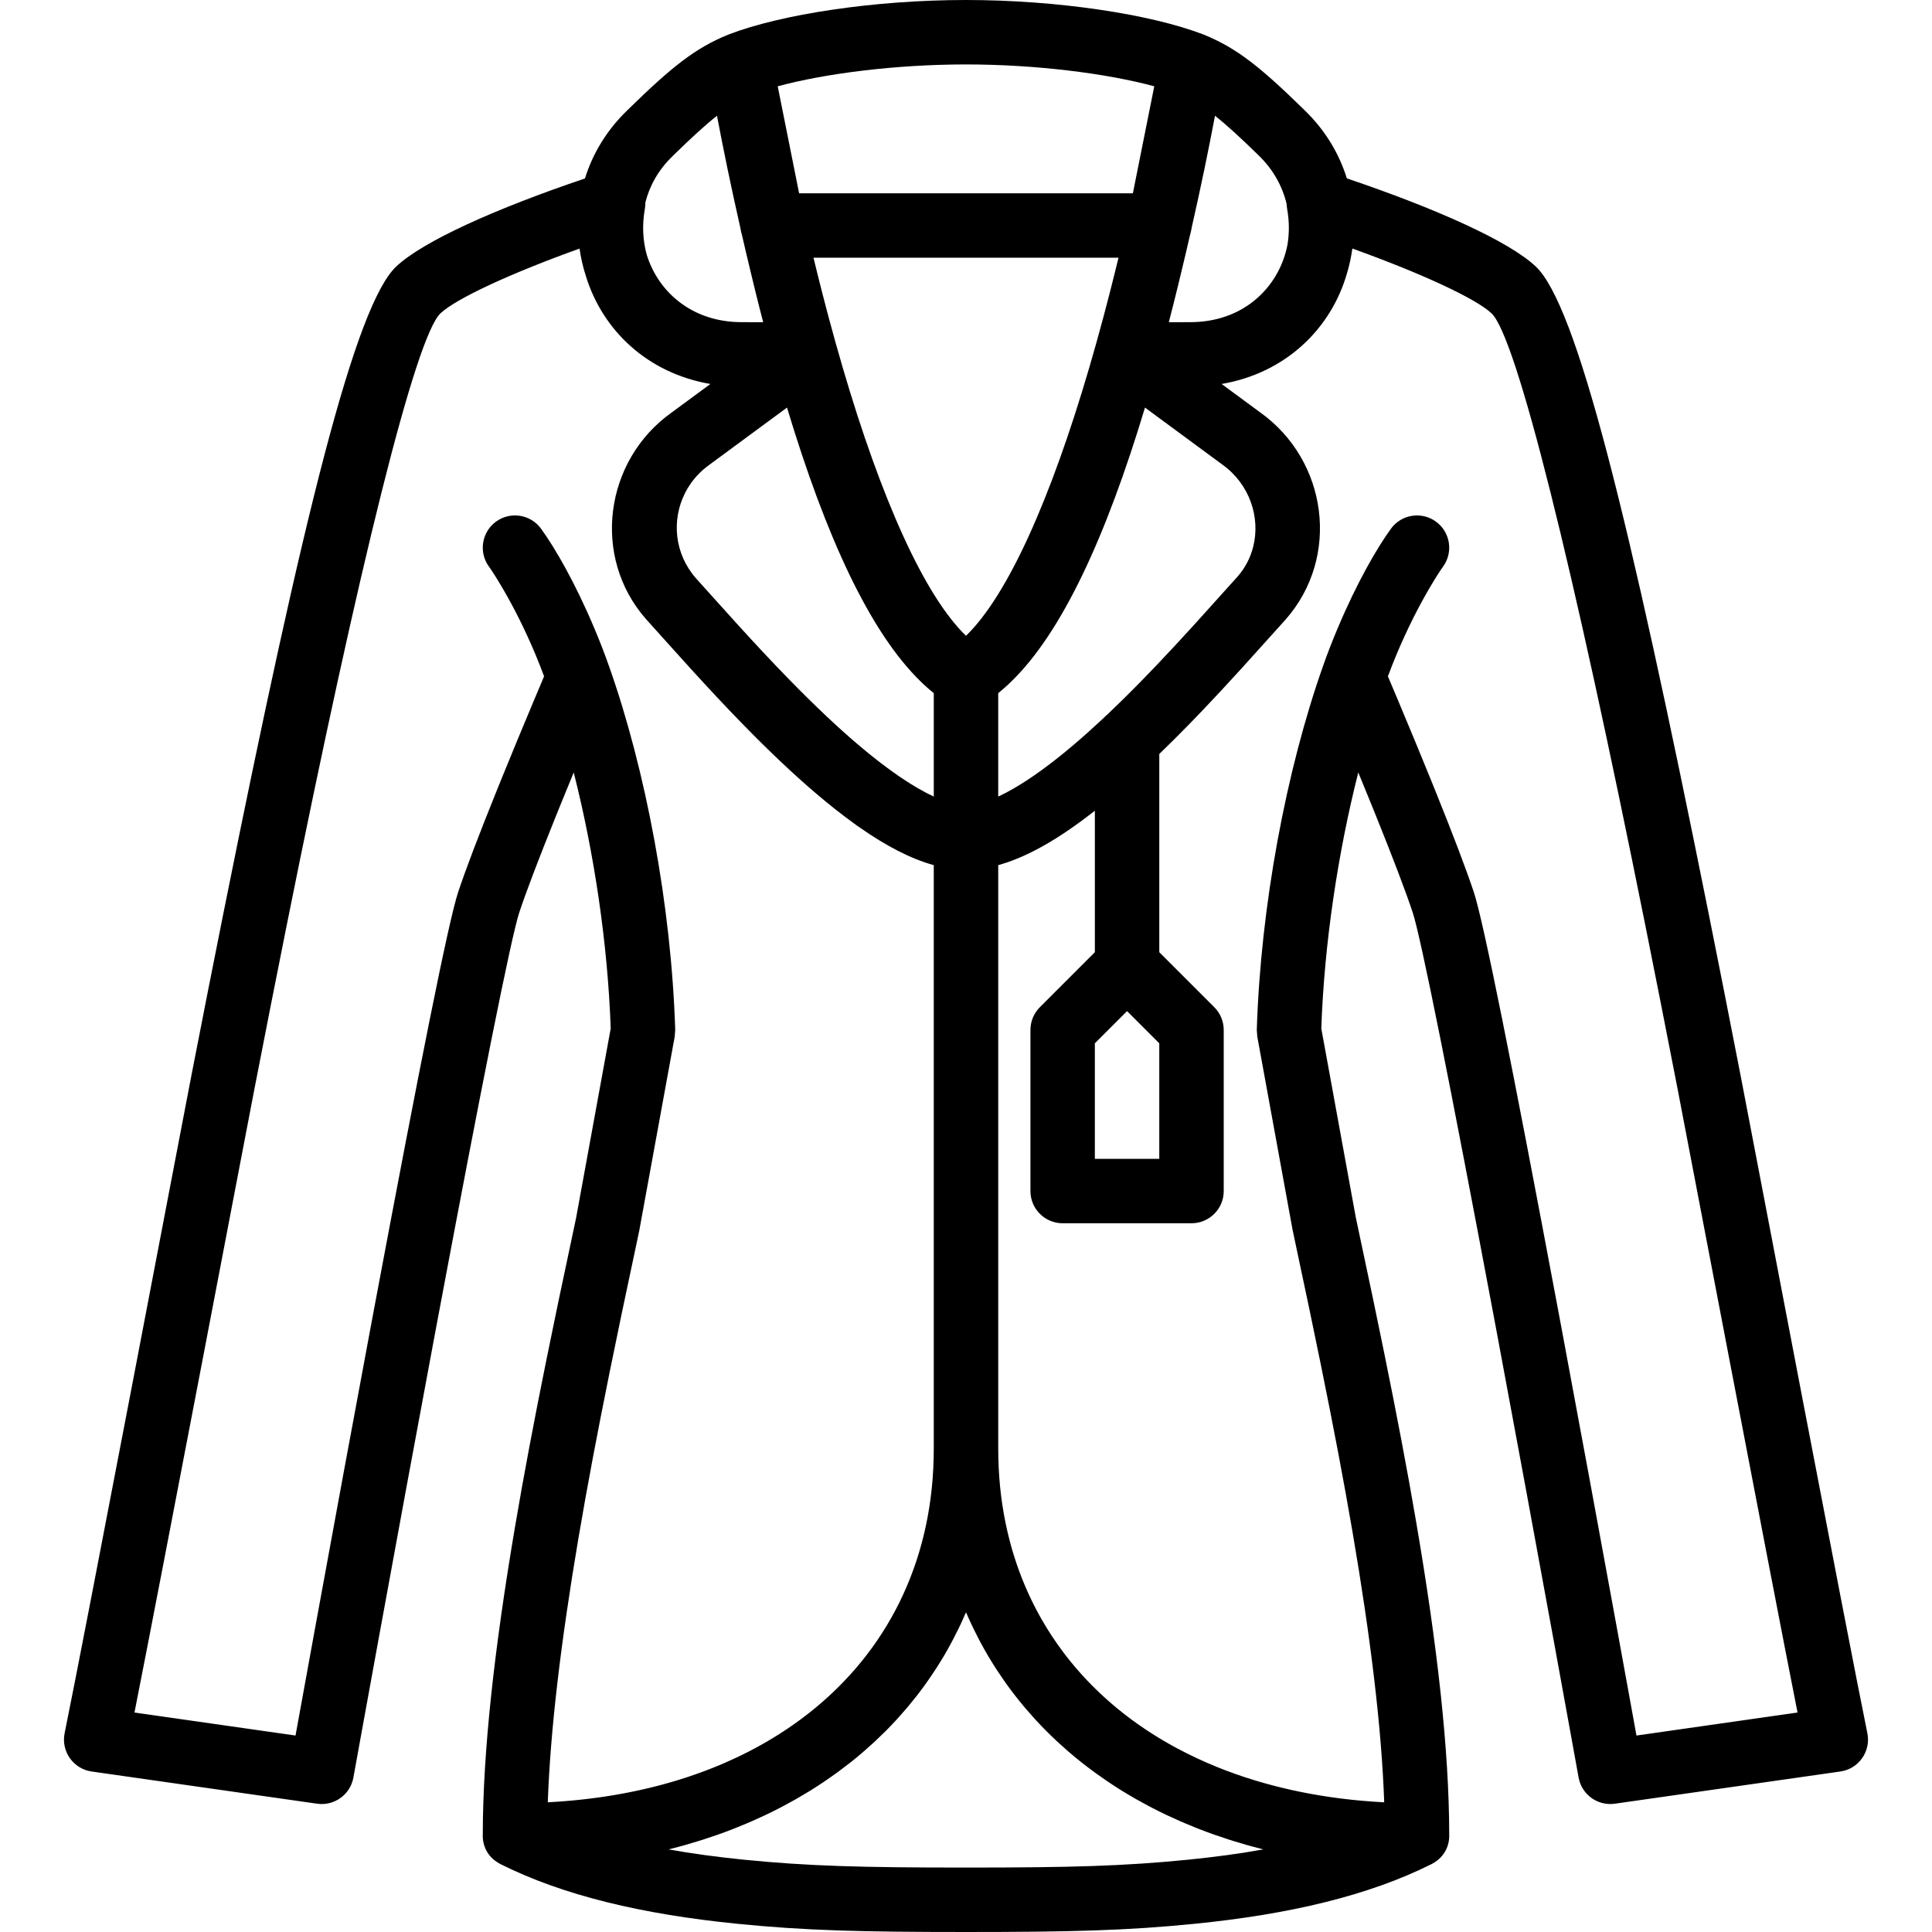 <?xml version="1.0" encoding="iso-8859-1"?>
<!-- Generator: Adobe Illustrator 19.0.0, SVG Export Plug-In . SVG Version: 6.00 Build 0)  -->
<svg xmlns="http://www.w3.org/2000/svg" xmlns:xlink="http://www.w3.org/1999/xlink" version="1.1" id="Layer_1" x="0px" y="0px" viewBox="0 0 511.763 511.763" style="enable-background:new 0 0 511.763 511.763;" xml:space="preserve">
<g>
	<g>
		<path d="M494.64,459.083c-5.147-25.058-30.646-159.118-33.592-174.268c-2.974-15.292-5.772-29.485-8.462-42.899    c-21.287-106.143-34.984-161.126-45.778-171.32c-7.131-6.732-26.45-15.371-50.043-23.345c-2.028-6.531-5.712-12.761-11.236-18.096    c-11.633-11.368-17.891-16.429-26.715-20c-0.02-0.008-0.041-0.013-0.062-0.021c-0.027-0.011-0.053-0.025-0.081-0.035    C304.866,3.8,280.239,0,255.88,0c-24.359,0-48.986,3.8-62.792,9.1c-0.028,0.011-0.053,0.024-0.081,0.035    c-0.02,0.008-0.041,0.013-0.062,0.021c-8.824,3.57-15.082,8.632-26.493,19.777c-0.2,0.199-0.2,0.199-0.328,0.327    c-5.492,5.303-9.157,11.503-11.173,18.008c-23.571,7.969-42.87,16.601-49.995,23.328c-10.795,10.195-24.492,65.178-45.78,171.321    c-2.69,13.414-5.488,27.608-8.462,42.899c-2.946,15.15-28.445,149.209-33.592,174.268c-0.989,4.816,2.285,9.469,7.152,10.164    l59.733,8.533c4.545,0.649,8.789-2.414,9.604-6.932c0.081-0.451,0.081-0.451,0.469-2.597c0.532-2.938,0.532-2.938,1.331-7.345    c1.435-7.911,3.039-16.727,4.773-26.221c4.954-27.124,9.956-54.249,14.691-79.562c0.615-3.285,0.615-3.285,1.23-6.568    c11.36-60.568,19.283-100.37,21.467-106.927c1.887-5.658,5.252-14.457,9.688-25.468c0.559-1.386,0.559-1.386,1.12-2.77    c1.166-2.876,2.368-5.813,3.591-8.776c5.387,21.234,9.01,45.257,9.796,67.819l-9.166,50.178    c-4.189,19.699-5.634,26.567-7.844,37.475c-3.286,16.217-6.039,30.782-8.385,44.642c-5.481,32.38-8.458,59.341-8.488,81.094    c-0.148,2.964,1.186,6.005,4.323,7.757c0.081,0.046,0.162,0.092,0.245,0.136c0.05,0.026,0.095,0.055,0.145,0.08    c16.656,8.328,37.552,13.277,62.7,15.792c17.894,1.789,32.573,2.176,60.582,2.176s42.688-0.386,60.582-2.176    c25.148-2.515,46.045-7.464,62.701-15.792c0.043-0.021,0.08-0.046,0.122-0.068c0.104-0.054,0.205-0.112,0.306-0.17    c3.074-1.736,4.401-4.715,4.288-7.636c-0.022-22.237-3.104-49.783-8.794-83.016c-2.364-13.809-5.126-28.311-8.438-44.58    c-2.11-10.362-3.532-17.121-7.511-35.833l-9.14-50.058c0.785-22.562,4.409-46.585,9.796-67.818    c1.22,2.958,2.419,5.889,3.583,8.761c0.563,1.391,0.563,1.391,1.125,2.783c4.434,11.01,7.797,19.808,9.682,25.469    c2.187,6.558,10.112,46.353,21.47,106.906c0.617,3.293,0.617,3.293,1.234,6.589c4.735,25.313,9.737,52.437,14.692,79.562    c1.734,9.494,3.338,18.309,4.773,26.221c0.799,4.407,0.799,4.407,1.331,7.345c0.388,2.146,0.388,2.146,0.469,2.597    c0.815,4.518,5.059,7.581,9.604,6.932l59.733-8.533C492.355,468.552,495.629,463.899,494.64,459.083z M298.546,267.831    l8.533,8.533v30.599h-17.067v-30.599L298.546,267.831z M281.941,199.343c-0.338,0.276-0.671,0.541-1.006,0.81    c-0.517,0.415-1.03,0.823-1.538,1.219c-0.346,0.27-0.69,0.536-1.032,0.797c-0.506,0.387-1.006,0.762-1.503,1.13    c-0.309,0.229-0.621,0.463-0.926,0.685c-0.674,0.489-1.338,0.959-1.992,1.411c-0.206,0.142-0.41,0.282-0.614,0.421    c-0.648,0.44-1.286,0.863-1.913,1.266c-0.271,0.174-0.535,0.336-0.802,0.503c-0.47,0.294-0.936,0.58-1.393,0.851    c-0.273,0.162-0.544,0.32-0.812,0.475c-0.461,0.265-0.914,0.515-1.361,0.757c-0.233,0.126-0.469,0.257-0.698,0.376    c-0.629,0.327-1.245,0.635-1.845,0.914c-0.03,0.014-0.062,0.031-0.092,0.045v-27.387c0.144-0.115,0.286-0.241,0.429-0.359    c0.432-0.355,0.863-0.722,1.291-1.102c0.275-0.243,0.549-0.491,0.822-0.743c0.263-0.245,0.525-0.498,0.787-0.752    c13.587-13.111,25.233-38.471,35.551-72.695l20.451,15.07c7.269,5.178,10.185,14.018,8.207,21.811    c-0.72,2.835-2.07,5.535-4.119,7.864c-0.245,0.272-0.245,0.272-0.415,0.462c-0.497,0.549-8.398,9.347-11.084,12.3    c-3.497,3.844-6.715,7.314-9.842,10.596c-1.216,1.276-2.42,2.527-3.618,3.756c-3.352,3.438-6.585,6.632-9.714,9.59    c-0.283,0.231-0.548,0.483-0.799,0.748c-2.698,2.53-5.322,4.89-7.872,7.059c-0.164,0.139-0.323,0.268-0.486,0.406    C283.31,198.213,282.621,198.788,281.941,199.343z M245.406,210.041c-0.221-0.115-0.449-0.241-0.673-0.363    c-0.46-0.248-0.925-0.506-1.399-0.778c-0.253-0.146-0.509-0.295-0.766-0.448c-0.486-0.288-0.98-0.591-1.48-0.904    c-0.237-0.148-0.471-0.291-0.711-0.445c-0.736-0.472-1.482-0.962-2.246-1.486c-0.019-0.013-0.038-0.027-0.057-0.04    c-0.751-0.515-1.519-1.061-2.296-1.626c-0.247-0.179-0.498-0.368-0.747-0.552c-0.568-0.419-1.141-0.849-1.722-1.294    c-0.28-0.214-0.56-0.431-0.843-0.651c-0.599-0.467-1.207-0.949-1.819-1.442c-0.246-0.198-0.49-0.392-0.739-0.594    c-0.863-0.704-1.736-1.428-2.624-2.183c-5.745-4.888-11.846-10.69-18.398-17.41c-4.282-4.391-8.604-9.014-13.46-14.353    c-1.328-1.46-3.932-4.349-6.281-6.961c-2.423-2.693-4.575-5.089-4.773-5.308c-5.775-6.559-6.505-15.469-2.926-22.581    c0.101-0.198,0.203-0.395,0.31-0.59c0.177-0.325,0.363-0.645,0.559-0.961c0.241-0.386,0.49-0.768,0.757-1.14    c0.102-0.142,0.204-0.283,0.31-0.423c0.36-0.475,0.737-0.939,1.142-1.386c0.049-0.054,0.097-0.108,0.147-0.161    c0.455-0.492,0.935-0.968,1.444-1.421c0.026-0.023,0.051-0.046,0.077-0.068c0.53-0.467,1.088-0.912,1.675-1.332    c0.011-0.008,0.021-0.016,0.032-0.024l20.568-15.151c10.318,34.224,21.964,59.583,35.551,72.694    c0.262,0.254,0.524,0.508,0.787,0.752c0.273,0.253,0.547,0.5,0.822,0.743c0.428,0.38,0.859,0.746,1.291,1.102    c0.143,0.118,0.286,0.244,0.429,0.359v27.387c-0.036-0.017-0.074-0.037-0.11-0.054C246.641,210.67,246.03,210.366,245.406,210.041    z M295.286,72.294c-0.136,0.548-0.273,1.096-0.411,1.643c-0.302,1.205-0.604,2.408-0.909,3.598    c-0.493,1.919-0.99,3.83-1.496,5.729c-0.059,0.222-0.118,0.444-0.177,0.666c-1.202,4.494-2.44,8.931-3.714,13.286    c-10.281,35.133-21.701,60.565-32.699,71.197c-10.998-10.632-22.418-36.063-32.699-71.197c-1.275-4.356-2.512-8.792-3.715-13.287    c-0.059-0.222-0.118-0.443-0.177-0.665c-0.506-1.899-1.003-3.811-1.496-5.729c-0.304-1.186-0.605-2.385-0.906-3.587    c-0.139-0.554-0.278-1.107-0.415-1.662c-0.33-1.332-0.66-2.669-0.986-4.019h80.79C295.947,69.619,295.617,70.959,295.286,72.294z     M340.81,54.027c0.014,0.415,0.053,0.835,0.13,1.261c0.595,3.307,0.601,6.533,0.089,9.573    c-2.012,10.343-10.311,19.27-23.056,20.357c-0.104,0.009-0.208,0.018-0.313,0.026c-0.69,0.052-1.39,0.085-2.105,0.09    c-2.097,0.015-3.912,0.02-5.95,0.018c0.847-3.267,1.683-6.605,2.512-9.992c0.01-0.042,0.021-0.085,0.031-0.127    c0.663-2.71,1.321-5.45,1.973-8.234c0.354-1.504,0.701-3.009,1.046-4.518c0.013-0.055,0.025-0.108,0.038-0.163    c0.094-0.297,0.179-0.6,0.241-0.912l0.281-1.406c1.157-5.124,2.284-10.264,3.348-15.41c1.016-4.914,1.938-9.576,2.761-13.928    c3.18,2.511,6.819,5.866,11.544,10.48C337.298,44.927,339.711,49.403,340.81,54.027z M255.88,17.067    c18.62,0,37.371,2.408,49.873,5.791L300.084,51.2h-88.409l-5.668-28.342C218.509,19.474,237.26,17.067,255.88,17.067z     M178.449,41.072c4.685-4.575,8.304-7.91,11.472-10.411c0.824,4.353,1.745,9.016,2.762,13.93    c1.065,5.146,2.191,10.286,3.348,15.41l0.281,1.406c0.062,0.312,0.147,0.614,0.241,0.912c0.013,0.055,0.025,0.108,0.038,0.163    c0.346,1.509,0.693,3.015,1.047,4.52c0.651,2.78,1.309,5.517,1.971,8.223c0.012,0.048,0.023,0.096,0.035,0.143    c0.828,3.384,1.664,6.719,2.51,9.984c-1.933,0.001-3.666-0.004-5.618-0.016c-0.111-0.001-0.215-0.001-0.328-0.002    c-0.002,0-0.004,0-0.007,0c-0.711-0.005-1.408-0.038-2.094-0.089c-0.11-0.008-0.218-0.018-0.327-0.027    c-11.638-0.995-19.58-8.52-22.442-17.656c-1.072-3.797-1.291-7.967-0.516-12.272c0.101-0.56,0.127-1.108,0.121-1.647    c1.115-4.4,3.44-8.632,7.144-12.209C178.321,41.2,178.321,41.2,178.449,41.072z M153.2,407.577    c2.312-13.66,5.031-28.05,8.284-44.1c2.2-10.856,3.64-17.7,7.836-37.435l9.4-51.442l0.135-1.802    c-1.039-32.993-7.835-68.874-17.504-96.253c-0.001-0.002-0.001-0.005-0.002-0.007c-1.206-3.417-2.496-6.745-3.859-9.981    c-5.226-12.407-10.502-21.44-14.164-26.496c-2.764-3.817-8.099-4.671-11.916-1.907c-3.817,2.764-4.671,8.099-1.907,11.916    c0.667,0.921,1.96,2.889,3.672,5.82c2.916,4.992,5.846,10.784,8.587,17.291c0.821,1.95,1.601,3.951,2.361,5.974    c-0.824,1.942-1.727,4.079-2.697,6.388c-3.02,7.186-6.04,14.477-8.861,21.434c-0.568,1.401-0.568,1.401-1.134,2.806    c-4.558,11.314-8.021,20.369-10.049,26.45c-2.579,7.744-10.301,46.537-22.05,109.177c-0.616,3.286-0.616,3.286-1.232,6.576    c-4.739,25.34-9.745,52.486-14.704,79.633c-1.735,9.501-3.341,18.323-4.777,26.241c-0.132,0.731-0.243,1.34-0.338,1.862    l-42.66-6.094c7.66-38.735,29.175-151.824,31.845-165.555c2.968-15.261,5.76-29.422,8.443-42.801    c19.284-96.157,34.213-156.082,40.763-162.268c4.184-3.95,18.781-10.669,36.84-17.156c0.35,2.463,0.909,4.889,1.671,7.252    c4.429,14.45,16.388,25.776,32.99,28.613l-10.291,7.581c-17.819,12.689-21.228,38.253-6.773,54.686    c0.268,0.299,0.268,0.299,0.626,0.698c0.227,0.251,2.775,3.088,5.463,6.073c0.011,0.012,0.022,0.024,0.033,0.036    c0.036,0.04,0.072,0.08,0.109,0.121c2.137,2.374,4.278,4.75,5.456,6.045c4.975,5.47,9.428,10.233,13.865,14.784    c6.897,7.074,13.37,13.23,19.566,18.5c3.451,2.936,6.778,5.559,10.002,7.888c0.332,0.24,0.669,0.493,0.999,0.726    c0.163,0.115,0.322,0.219,0.484,0.332c7.023,4.912,13.531,8.3,19.632,9.982v154.597c0,1.755-0.044,3.491-0.13,5.208    c-0.006,0.124-0.016,0.247-0.022,0.371c-0.039,0.721-0.083,1.44-0.136,2.155c-0.016,0.206-0.036,0.41-0.052,0.616    c-0.051,0.63-0.105,1.259-0.168,1.884c-0.025,0.245-0.054,0.488-0.081,0.732c-0.063,0.582-0.128,1.163-0.201,1.74    c-0.034,0.27-0.073,0.537-0.109,0.805c-0.074,0.546-0.15,1.092-0.233,1.634c-0.044,0.286-0.092,0.57-0.138,0.855    c-0.085,0.522-0.172,1.044-0.265,1.562c-0.053,0.292-0.109,0.583-0.164,0.873c-0.096,0.504-0.194,1.008-0.298,1.508    c-0.062,0.299-0.128,0.597-0.193,0.895c-0.107,0.489-0.216,0.976-0.33,1.461c-0.071,0.3-0.144,0.599-0.217,0.897    c-0.118,0.478-0.239,0.954-0.364,1.428c-0.079,0.3-0.16,0.599-0.243,0.898c-0.129,0.468-0.261,0.934-0.398,1.399    c-0.087,0.298-0.176,0.595-0.266,0.892c-0.14,0.459-0.284,0.916-0.431,1.371c-0.096,0.296-0.192,0.592-0.291,0.886    c-0.151,0.452-0.307,0.901-0.466,1.349c-0.103,0.292-0.206,0.583-0.312,0.873c-0.163,0.446-0.331,0.889-0.501,1.331    c-0.11,0.286-0.22,0.573-0.333,0.858c-0.175,0.441-0.356,0.879-0.538,1.316c-0.117,0.28-0.232,0.561-0.352,0.839    c-0.189,0.44-0.385,0.877-0.581,1.313c-0.121,0.268-0.24,0.538-0.363,0.805c-0.205,0.443-0.416,0.881-0.628,1.32    c-0.124,0.256-0.245,0.513-0.371,0.767c-0.222,0.447-0.451,0.89-0.681,1.332c-0.125,0.24-0.246,0.482-0.373,0.721    c-0.246,0.462-0.5,0.92-0.754,1.377c-0.118,0.213-0.233,0.428-0.353,0.64c-0.286,0.503-0.58,1.001-0.875,1.497    c-0.096,0.161-0.188,0.324-0.285,0.484c-0.797,1.318-1.629,2.613-2.496,3.883c-0.053,0.078-0.109,0.154-0.163,0.232    c-0.378,0.55-0.761,1.096-1.152,1.637c-0.139,0.191-0.282,0.379-0.423,0.569c-0.312,0.423-0.623,0.846-0.943,1.264    c-0.174,0.228-0.354,0.451-0.531,0.677c-0.293,0.375-0.586,0.75-0.885,1.12c-0.197,0.243-0.399,0.482-0.598,0.722    c-0.288,0.347-0.575,0.695-0.868,1.038c-0.214,0.25-0.433,0.497-0.651,0.745c-0.286,0.326-0.571,0.653-0.863,0.975    c-0.23,0.255-0.464,0.506-0.698,0.758c-0.287,0.31-0.574,0.62-0.865,0.926c-0.243,0.255-0.49,0.507-0.737,0.76    c-0.29,0.297-0.58,0.594-0.875,0.887c-0.254,0.253-0.512,0.503-0.769,0.753c-0.296,0.287-0.592,0.573-0.892,0.857    c-0.263,0.248-0.529,0.495-0.795,0.74c-0.302,0.278-0.605,0.555-0.911,0.829c-0.274,0.246-0.551,0.49-0.828,0.732    c-0.306,0.267-0.614,0.533-0.924,0.797c-0.284,0.241-0.569,0.481-0.856,0.719c-0.313,0.26-0.628,0.517-0.945,0.773    c-0.292,0.236-0.586,0.471-0.882,0.704c-0.318,0.251-0.64,0.499-0.962,0.746c-0.302,0.231-0.605,0.462-0.91,0.69    c-0.324,0.242-0.652,0.482-0.98,0.721c-0.311,0.226-0.622,0.452-0.936,0.675c-0.329,0.233-0.662,0.463-0.995,0.693    c-0.321,0.222-0.642,0.444-0.967,0.662c-0.333,0.224-0.671,0.444-1.008,0.665c-0.331,0.216-0.661,0.434-0.995,0.647    c-0.34,0.216-0.684,0.429-1.028,0.642c-0.339,0.21-0.676,0.421-1.018,0.628c-0.345,0.208-0.695,0.412-1.044,0.617    c-0.348,0.205-0.695,0.411-1.047,0.612c-0.347,0.198-0.699,0.391-1.05,0.586c-0.36,0.2-0.718,0.403-1.082,0.599    c-0.348,0.188-0.701,0.37-1.052,0.555c-0.373,0.196-0.744,0.395-1.12,0.587c-0.344,0.176-0.694,0.345-1.041,0.517    c-0.391,0.194-0.778,0.391-1.173,0.581c-0.267,0.128-0.539,0.251-0.807,0.378c-0.914,0.431-1.838,0.851-2.772,1.26    c-0.301,0.132-0.599,0.267-0.902,0.397c-0.44,0.188-0.887,0.37-1.332,0.553c-0.332,0.137-0.662,0.277-0.997,0.412    c-0.438,0.176-0.883,0.345-1.325,0.517c-0.348,0.135-0.693,0.272-1.044,0.404c-0.442,0.166-0.889,0.327-1.335,0.488    c-0.356,0.129-0.711,0.26-1.07,0.387c-0.448,0.157-0.9,0.309-1.352,0.462c-0.364,0.123-0.727,0.248-1.093,0.368    c-0.454,0.149-0.912,0.293-1.37,0.437c-0.369,0.116-0.737,0.234-1.109,0.347c-0.462,0.141-0.928,0.277-1.394,0.413    c-0.374,0.109-0.748,0.219-1.125,0.325c-0.468,0.132-0.939,0.26-1.41,0.387c-0.381,0.103-0.762,0.206-1.145,0.305    c-0.474,0.123-0.951,0.243-1.429,0.361c-0.386,0.096-0.772,0.191-1.16,0.283c-0.483,0.115-0.968,0.227-1.455,0.337    c-0.387,0.088-0.775,0.174-1.164,0.259c-0.494,0.107-0.99,0.212-1.487,0.314c-0.388,0.08-0.777,0.158-1.167,0.235    c-0.503,0.099-1.008,0.196-1.515,0.29c-0.389,0.072-0.78,0.142-1.172,0.211c-0.513,0.091-1.028,0.18-1.545,0.265    c-0.391,0.065-0.784,0.127-1.177,0.188c-0.522,0.082-1.045,0.163-1.571,0.239c-0.392,0.057-0.786,0.111-1.18,0.165    c-0.534,0.073-1.069,0.146-1.607,0.214c-0.386,0.049-0.774,0.094-1.161,0.14c-0.551,0.065-1.102,0.13-1.657,0.19    c-0.38,0.041-0.762,0.078-1.144,0.116c-0.566,0.057-1.132,0.113-1.702,0.164c-0.369,0.033-0.74,0.061-1.11,0.091    c-0.59,0.048-1.18,0.097-1.774,0.139c-0.344,0.024-0.69,0.044-1.035,0.066c-0.624,0.04-1.247,0.081-1.875,0.113    c-0.038,0.002-0.076,0.003-0.114,0.005C145.781,458.241,148.567,434.946,153.2,407.577z M324.996,491.402    c-3.313,0.452-6.724,0.852-10.232,1.203c-17.154,1.715-31.427,2.091-58.884,2.091s-41.731-0.376-58.884-2.091    c-7.015-0.701-13.644-1.601-19.878-2.714c1.307-0.326,2.601-0.673,3.885-1.031c0.274-0.077,0.545-0.158,0.818-0.236    c1.125-0.321,2.241-0.654,3.348-0.999c0.374-0.117,0.747-0.234,1.119-0.353c1.147-0.368,2.284-0.749,3.412-1.143    c0.21-0.074,0.424-0.143,0.633-0.218c1.332-0.473,2.649-0.966,3.953-1.475c0.281-0.11,0.558-0.225,0.839-0.337    c1.027-0.409,2.045-0.829,3.053-1.261c0.357-0.153,0.713-0.306,1.068-0.461c1.075-0.471,2.139-0.955,3.192-1.451    c0.185-0.087,0.372-0.17,0.556-0.258c1.231-0.588,2.446-1.195,3.646-1.818c0.281-0.146,0.558-0.297,0.837-0.445    c0.929-0.491,1.849-0.991,2.759-1.503c0.335-0.188,0.67-0.377,1.003-0.568c0.996-0.572,1.981-1.156,2.954-1.753    c0.16-0.098,0.323-0.192,0.482-0.291c1.123-0.697,2.228-1.413,3.319-2.142c0.275-0.184,0.545-0.373,0.819-0.559    c0.829-0.565,1.648-1.139,2.458-1.722c0.312-0.225,0.624-0.45,0.933-0.678c0.911-0.672,1.811-1.354,2.697-2.05    c0.134-0.105,0.271-0.206,0.404-0.312c1.009-0.8,1.998-1.618,2.973-2.449c0.262-0.224,0.519-0.452,0.779-0.678    c0.729-0.634,1.448-1.275,2.157-1.926c0.284-0.26,0.567-0.52,0.848-0.783c0.824-0.773,1.635-1.556,2.431-2.353    c0.105-0.105,0.213-0.206,0.318-0.312c0.889-0.897,1.755-1.812,2.608-2.738c0.245-0.266,0.483-0.536,0.725-0.804    c0.628-0.696,1.246-1.401,1.853-2.113c0.251-0.294,0.503-0.588,0.751-0.886c0.729-0.875,1.444-1.76,2.143-2.658    c0.077-0.099,0.158-0.196,0.235-0.295c0.763-0.989,1.502-1.996,2.228-3.013c0.218-0.306,0.431-0.616,0.646-0.925    c0.526-0.755,1.042-1.518,1.547-2.288c0.215-0.328,0.431-0.655,0.643-0.986c0.627-0.981,1.241-1.972,1.835-2.977    c0.05-0.084,0.103-0.166,0.152-0.25c0.632-1.076,1.238-2.17,1.83-3.272c0.186-0.346,0.366-0.696,0.548-1.045    c0.423-0.81,0.835-1.627,1.237-2.45c0.176-0.361,0.354-0.721,0.525-1.084c0.518-1.095,1.021-2.198,1.501-3.317    c0.021-0.048,0.044-0.095,0.065-0.144c0.515,1.204,1.059,2.39,1.617,3.567c0.128,0.271,0.261,0.538,0.391,0.807    c0.456,0.94,0.926,1.871,1.41,2.794c0.135,0.258,0.268,0.517,0.406,0.773c1.226,2.287,2.537,4.518,3.931,6.692    c0.161,0.251,0.325,0.499,0.488,0.748c0.57,0.872,1.153,1.734,1.749,2.587c0.16,0.229,0.317,0.459,0.479,0.686    c1.497,2.104,3.076,4.147,4.733,6.131c0.192,0.23,0.388,0.458,0.582,0.687c0.679,0.799,1.37,1.587,2.075,2.366    c0.18,0.2,0.358,0.401,0.54,0.599c0.889,0.967,1.793,1.922,2.721,2.857c0.006,0.006,0.011,0.011,0.017,0.016    c0.898,0.905,1.82,1.791,2.754,2.666c0.223,0.209,0.449,0.416,0.674,0.623c0.784,0.722,1.581,1.433,2.389,2.133    c0.195,0.169,0.388,0.341,0.585,0.509c1.012,0.864,2.039,1.714,3.088,2.544c0.04,0.031,0.081,0.062,0.12,0.093    c0.984,0.777,1.988,1.536,3.003,2.283c0.253,0.186,0.508,0.37,0.762,0.554c0.885,0.639,1.781,1.268,2.689,1.884    c0.208,0.142,0.414,0.286,0.624,0.426c1.127,0.755,2.268,1.494,3.43,2.214c0.074,0.046,0.151,0.09,0.225,0.136    c1.062,0.655,2.141,1.293,3.232,1.918c0.28,0.16,0.561,0.319,0.843,0.477c0.982,0.553,1.975,1.094,2.979,1.622    c0.218,0.115,0.432,0.232,0.651,0.345c1.234,0.64,2.482,1.265,3.748,1.869c0.111,0.053,0.224,0.103,0.335,0.155    c1.131,0.536,2.276,1.055,3.433,1.561c0.307,0.135,0.616,0.267,0.925,0.4c1.073,0.46,2.157,0.908,3.251,1.343    c0.224,0.089,0.445,0.181,0.67,0.269c1.332,0.521,2.679,1.025,4.041,1.508c0.151,0.053,0.304,0.103,0.455,0.156    c1.191,0.418,2.394,0.82,3.607,1.208c0.333,0.107,0.667,0.212,1.001,0.316c1.161,0.363,2.332,0.712,3.513,1.048    c0.226,0.064,0.45,0.132,0.677,0.196c1.296,0.362,2.601,0.712,3.92,1.041C331.525,490.448,328.309,490.951,324.996,491.402z     M433.481,459.723c-0.095-0.522-0.205-1.132-0.338-1.862c-1.436-7.918-3.042-16.74-4.777-26.241    c-4.958-27.146-9.965-54.293-14.705-79.633c-0.618-3.3-0.618-3.3-1.236-6.598c-11.748-62.631-19.471-101.414-22.053-109.155    c-2.024-6.078-5.485-15.134-10.042-26.449c-0.569-1.411-0.569-1.411-1.139-2.819c-2.82-6.955-5.838-14.243-8.856-21.425    c-0.97-2.309-1.873-4.446-2.697-6.387c0.76-2.022,1.539-4.022,2.36-5.97c2.741-6.507,5.671-12.299,8.587-17.291    c1.712-2.931,3.004-4.899,3.672-5.82c2.764-3.817,1.911-9.152-1.907-11.916c-3.817-2.764-9.152-1.911-11.916,1.907    c-3.661,5.056-8.938,14.089-14.164,26.496c-1.363,3.236-2.653,6.564-3.859,9.981c-0.01,0.029-0.016,0.058-0.026,0.087    c-9.654,27.369-16.439,63.212-17.477,96.173l0.135,1.802l9.353,51.2c4.016,18.904,5.432,25.634,7.529,35.93    c3.279,16.107,6.009,30.442,8.34,44.056c4.82,28.147,7.708,52.005,8.393,71.618c-0.033-0.002-0.067-0.003-0.1-0.005    c-0.664-0.035-1.323-0.077-1.982-0.12c-0.307-0.02-0.616-0.037-0.922-0.059c-0.632-0.044-1.26-0.096-1.887-0.148    c-0.33-0.027-0.662-0.052-0.991-0.081c-0.607-0.054-1.21-0.114-1.813-0.174c-0.344-0.035-0.689-0.068-1.031-0.104    c-0.592-0.063-1.18-0.133-1.768-0.203c-0.348-0.041-0.696-0.082-1.042-0.125c-0.578-0.073-1.153-0.151-1.726-0.23    c-0.351-0.048-0.703-0.096-1.052-0.147c-0.567-0.082-1.13-0.169-1.693-0.258c-0.351-0.055-0.701-0.11-1.05-0.168    c-0.559-0.092-1.115-0.188-1.669-0.286c-0.347-0.061-0.693-0.123-1.038-0.187c-0.551-0.102-1.099-0.207-1.645-0.315    c-0.343-0.068-0.686-0.137-1.028-0.207c-0.546-0.112-1.089-0.227-1.63-0.345c-0.335-0.073-0.668-0.148-1.002-0.223    c-0.541-0.122-1.081-0.247-1.618-0.375c-0.328-0.078-0.655-0.159-0.981-0.24c-0.536-0.133-1.071-0.267-1.602-0.405    c-0.32-0.083-0.638-0.169-0.956-0.255c-0.535-0.144-1.068-0.288-1.598-0.438c-0.305-0.086-0.607-0.175-0.911-0.263    c-0.538-0.156-1.075-0.314-1.608-0.476c-0.287-0.088-0.572-0.179-0.858-0.268c-0.542-0.17-1.083-0.34-1.62-0.516    c-0.267-0.088-0.531-0.179-0.797-0.268c-0.55-0.185-1.101-0.37-1.645-0.563c-0.237-0.083-0.47-0.17-0.706-0.255    c-0.568-0.204-1.137-0.409-1.699-0.621c-0.186-0.07-0.37-0.144-0.555-0.215c-0.607-0.232-1.214-0.466-1.813-0.707    c-0.078-0.031-0.154-0.064-0.231-0.095c-3.624-1.467-7.107-3.095-10.441-4.875c-0.131-0.07-0.263-0.137-0.394-0.208    c-0.525-0.283-1.042-0.573-1.559-0.863c-0.189-0.106-0.381-0.21-0.569-0.318c-0.483-0.275-0.96-0.557-1.436-0.839    c-0.216-0.128-0.434-0.254-0.649-0.383c-0.456-0.275-0.907-0.555-1.357-0.836c-0.228-0.142-0.457-0.283-0.683-0.427    c-0.438-0.278-0.87-0.561-1.301-0.845c-0.232-0.153-0.464-0.304-0.694-0.458c-0.422-0.283-0.838-0.57-1.254-0.858    c-0.233-0.162-0.467-0.323-0.699-0.487c-0.409-0.289-0.814-0.582-1.217-0.877c-0.23-0.168-0.46-0.336-0.688-0.506    c-0.398-0.296-0.792-0.596-1.183-0.898c-0.228-0.175-0.455-0.351-0.68-0.528c-0.385-0.302-0.766-0.607-1.145-0.914    c-0.226-0.183-0.451-0.367-0.675-0.552c-0.373-0.309-0.744-0.62-1.111-0.934c-0.22-0.188-0.439-0.377-0.657-0.567    c-0.365-0.318-0.727-0.638-1.086-0.96c-0.213-0.191-0.423-0.384-0.634-0.577c-0.357-0.328-0.713-0.657-1.064-0.99    c-0.204-0.194-0.406-0.389-0.608-0.584c-0.35-0.338-0.698-0.677-1.042-1.02c-0.196-0.195-0.388-0.393-0.582-0.59    c-0.343-0.35-0.686-0.7-1.023-1.055c-0.184-0.194-0.366-0.391-0.548-0.587c-0.339-0.363-0.677-0.727-1.009-1.096    c-0.171-0.19-0.338-0.382-0.507-0.573c-0.336-0.38-0.672-0.761-1.002-1.147c-0.153-0.18-0.303-0.362-0.454-0.543    c-0.338-0.403-0.676-0.806-1.006-1.215c-0.129-0.16-0.254-0.322-0.382-0.483c-0.346-0.435-0.691-0.87-1.028-1.311    c-0.087-0.114-0.171-0.231-0.258-0.346c-2.097-2.775-4.019-5.675-5.757-8.697c-0.064-0.111-0.13-0.22-0.193-0.331    c-0.275-0.484-0.542-0.974-0.808-1.464c-0.099-0.182-0.2-0.361-0.297-0.543c-0.244-0.458-0.48-0.921-0.716-1.384    c-0.112-0.22-0.227-0.438-0.337-0.659c-0.223-0.447-0.438-0.899-0.653-1.35c-0.115-0.24-0.231-0.48-0.344-0.722    c-0.206-0.443-0.405-0.891-0.604-1.339c-0.114-0.256-0.229-0.511-0.34-0.769c-0.19-0.44-0.373-0.883-0.556-1.327    c-0.112-0.272-0.225-0.543-0.334-0.816c-0.175-0.438-0.345-0.88-0.513-1.322c-0.108-0.283-0.216-0.566-0.32-0.851    c-0.162-0.44-0.319-0.883-0.474-1.327c-0.102-0.292-0.204-0.584-0.303-0.877c-0.15-0.444-0.295-0.889-0.438-1.337    c-0.095-0.299-0.19-0.598-0.282-0.898c-0.138-0.447-0.272-0.897-0.403-1.348c-0.088-0.305-0.175-0.61-0.261-0.917    c-0.126-0.454-0.25-0.909-0.369-1.367c-0.08-0.307-0.158-0.615-0.235-0.923c-0.115-0.461-0.228-0.923-0.336-1.388    c-0.073-0.311-0.142-0.624-0.212-0.937c-0.104-0.467-0.205-0.934-0.302-1.404c-0.065-0.316-0.126-0.633-0.188-0.951    c-0.092-0.473-0.183-0.946-0.268-1.422c-0.056-0.316-0.109-0.635-0.162-0.953c-0.081-0.484-0.162-0.968-0.235-1.455    c-0.047-0.312-0.09-0.626-0.134-0.939c-0.07-0.497-0.141-0.995-0.203-1.496c-0.038-0.306-0.071-0.614-0.107-0.922    c-0.059-0.513-0.119-1.025-0.17-1.541c-0.029-0.295-0.053-0.592-0.079-0.888c-0.048-0.534-0.097-1.068-0.137-1.605    c-0.02-0.267-0.033-0.537-0.051-0.805c-0.037-0.571-0.076-1.141-0.104-1.716c-0.01-0.198-0.014-0.398-0.022-0.597    c-0.063-1.474-0.1-2.96-0.1-4.462c0-0.012-0.002-0.024-0.002-0.036V229.166c0.126-0.035,0.25-0.059,0.376-0.096    c0.148-0.042,0.299-0.098,0.447-0.142c7.567-2.262,15.755-7.093,24.777-14.175v37.475l-14.567,14.567    c-1.6,1.6-2.499,3.771-2.499,6.034v42.667c0,4.713,3.82,8.533,8.533,8.533h34.133c4.713,0,8.533-3.82,8.533-8.533v-42.667    c0-2.263-0.899-4.434-2.499-6.034l-14.567-14.567v-52.509c2.612-2.519,5.278-5.175,8.015-7.981    c1.118-1.146,2.237-2.307,3.365-3.488c3.349-3.507,6.778-7.202,10.502-11.295c2.735-3.007,10.678-11.849,11.091-12.306    c0.008-0.009,0.014-0.018,0.022-0.027c0.302-0.336,0.313-0.349,0.482-0.537c14.548-16.538,11.139-42.102-6.791-54.871l-10.18-7.5    c16.906-2.887,29.005-14.575,33.235-29.404c0.636-2.114,1.093-4.281,1.401-6.472c18.072,6.49,32.683,13.214,36.869,17.167    c6.549,6.185,21.478,66.111,40.762,162.267c2.683,13.379,5.475,27.541,8.443,42.801c2.67,13.731,24.186,126.82,31.845,165.555    L433.481,459.723z"/>
	</g>
</g>
<g>
</g>
<g>
</g>
<g>
</g>
<g>
</g>
<g>
</g>
<g>
</g>
<g>
</g>
<g>
</g>
<g>
</g>
<g>
</g>
<g>
</g>
<g>
</g>
<g>
</g>
<g>
</g>
<g>
</g>
</svg>
